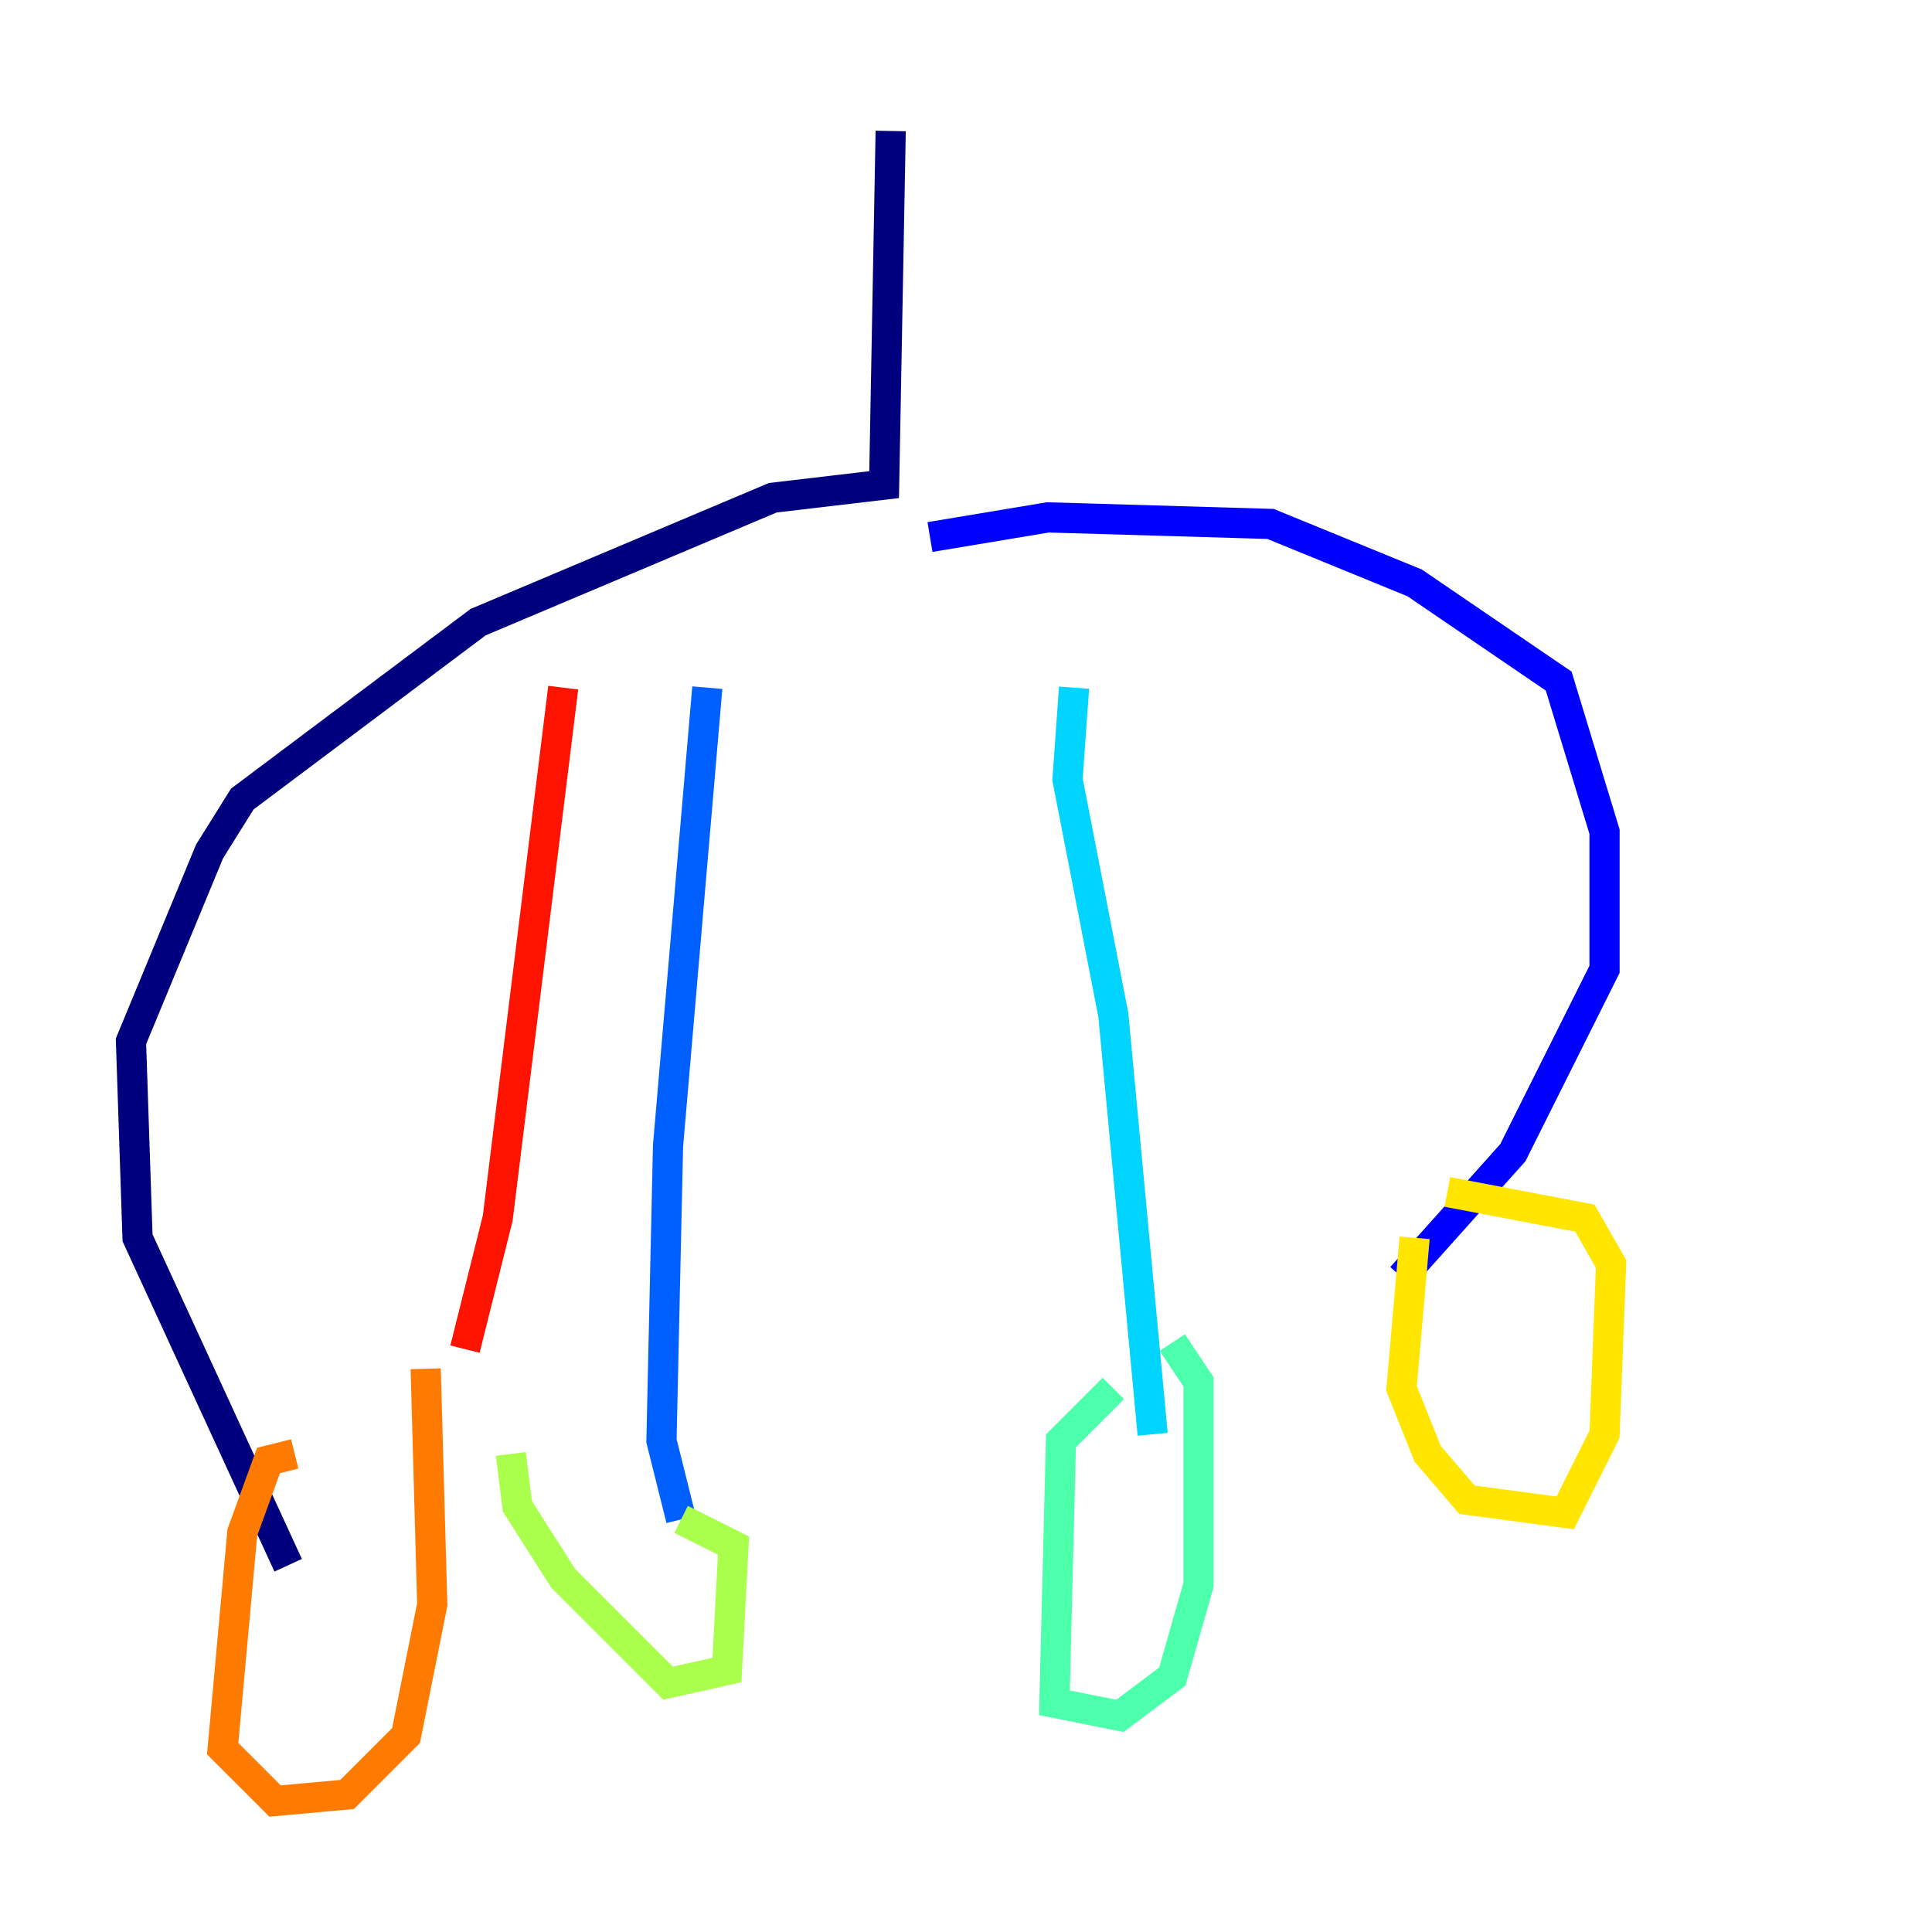<?xml version="1.0" encoding="utf-8" ?>
<svg baseProfile="tiny" height="128" version="1.2" viewBox="0,0,128,128" width="128" xmlns="http://www.w3.org/2000/svg" xmlns:ev="http://www.w3.org/2001/xml-events" xmlns:xlink="http://www.w3.org/1999/xlink"><defs /><polyline fill="none" points="59.01,8.678 58.576,32.108 51.2,32.976 31.675,41.22 16.054,52.936 13.885,56.407 8.678,68.99 9.112,82.007 19.091,103.702" stroke="#00007f" stroke-width="2" /><polyline fill="none" points="61.614,35.58 69.424,34.278 84.176,34.712 93.722,38.617 103.268,45.125 106.305,55.105 106.305,64.217 100.231,76.366 92.854,84.61" stroke="#0000fe" stroke-width="2" /><polyline fill="none" points="46.861,45.559 44.258,75.932 43.824,95.458 45.125,100.664" stroke="#0060ff" stroke-width="2" /><polyline fill="none" points="71.159,45.559 70.725,51.634 73.763,67.254 76.366,95.024" stroke="#00d4ff" stroke-width="2" /><polyline fill="none" points="73.763,91.986 70.291,95.458 69.858,112.814 74.197,113.681 77.668,111.078 79.403,105.003 79.403,91.552 77.668,88.949" stroke="#4cffaa" stroke-width="2" /><polyline fill="none" points="33.844,96.325 34.278,99.797 37.315,104.57 44.258,111.512 48.163,110.644 48.597,102.4 45.125,100.664" stroke="#aaff4c" stroke-width="2" /><polyline fill="none" points="93.722,82.007 92.854,91.986 94.59,96.325 97.193,99.363 103.702,100.231 106.305,95.024 106.739,83.742 105.003,80.705 95.891,78.969" stroke="#ffe500" stroke-width="2" /><polyline fill="none" points="19.525,96.325 17.79,96.759 16.054,101.532 14.752,115.851 18.224,119.322 22.997,118.888 26.902,114.983 28.637,106.305 28.203,90.685" stroke="#ff7a00" stroke-width="2" /><polyline fill="none" points="37.315,45.559 32.976,80.705 30.807,89.383" stroke="#fe1200" stroke-width="2" /><polyline fill="none" points="29.939,83.742 29.939,83.742" stroke="#7f0000" stroke-width="2" /></svg>